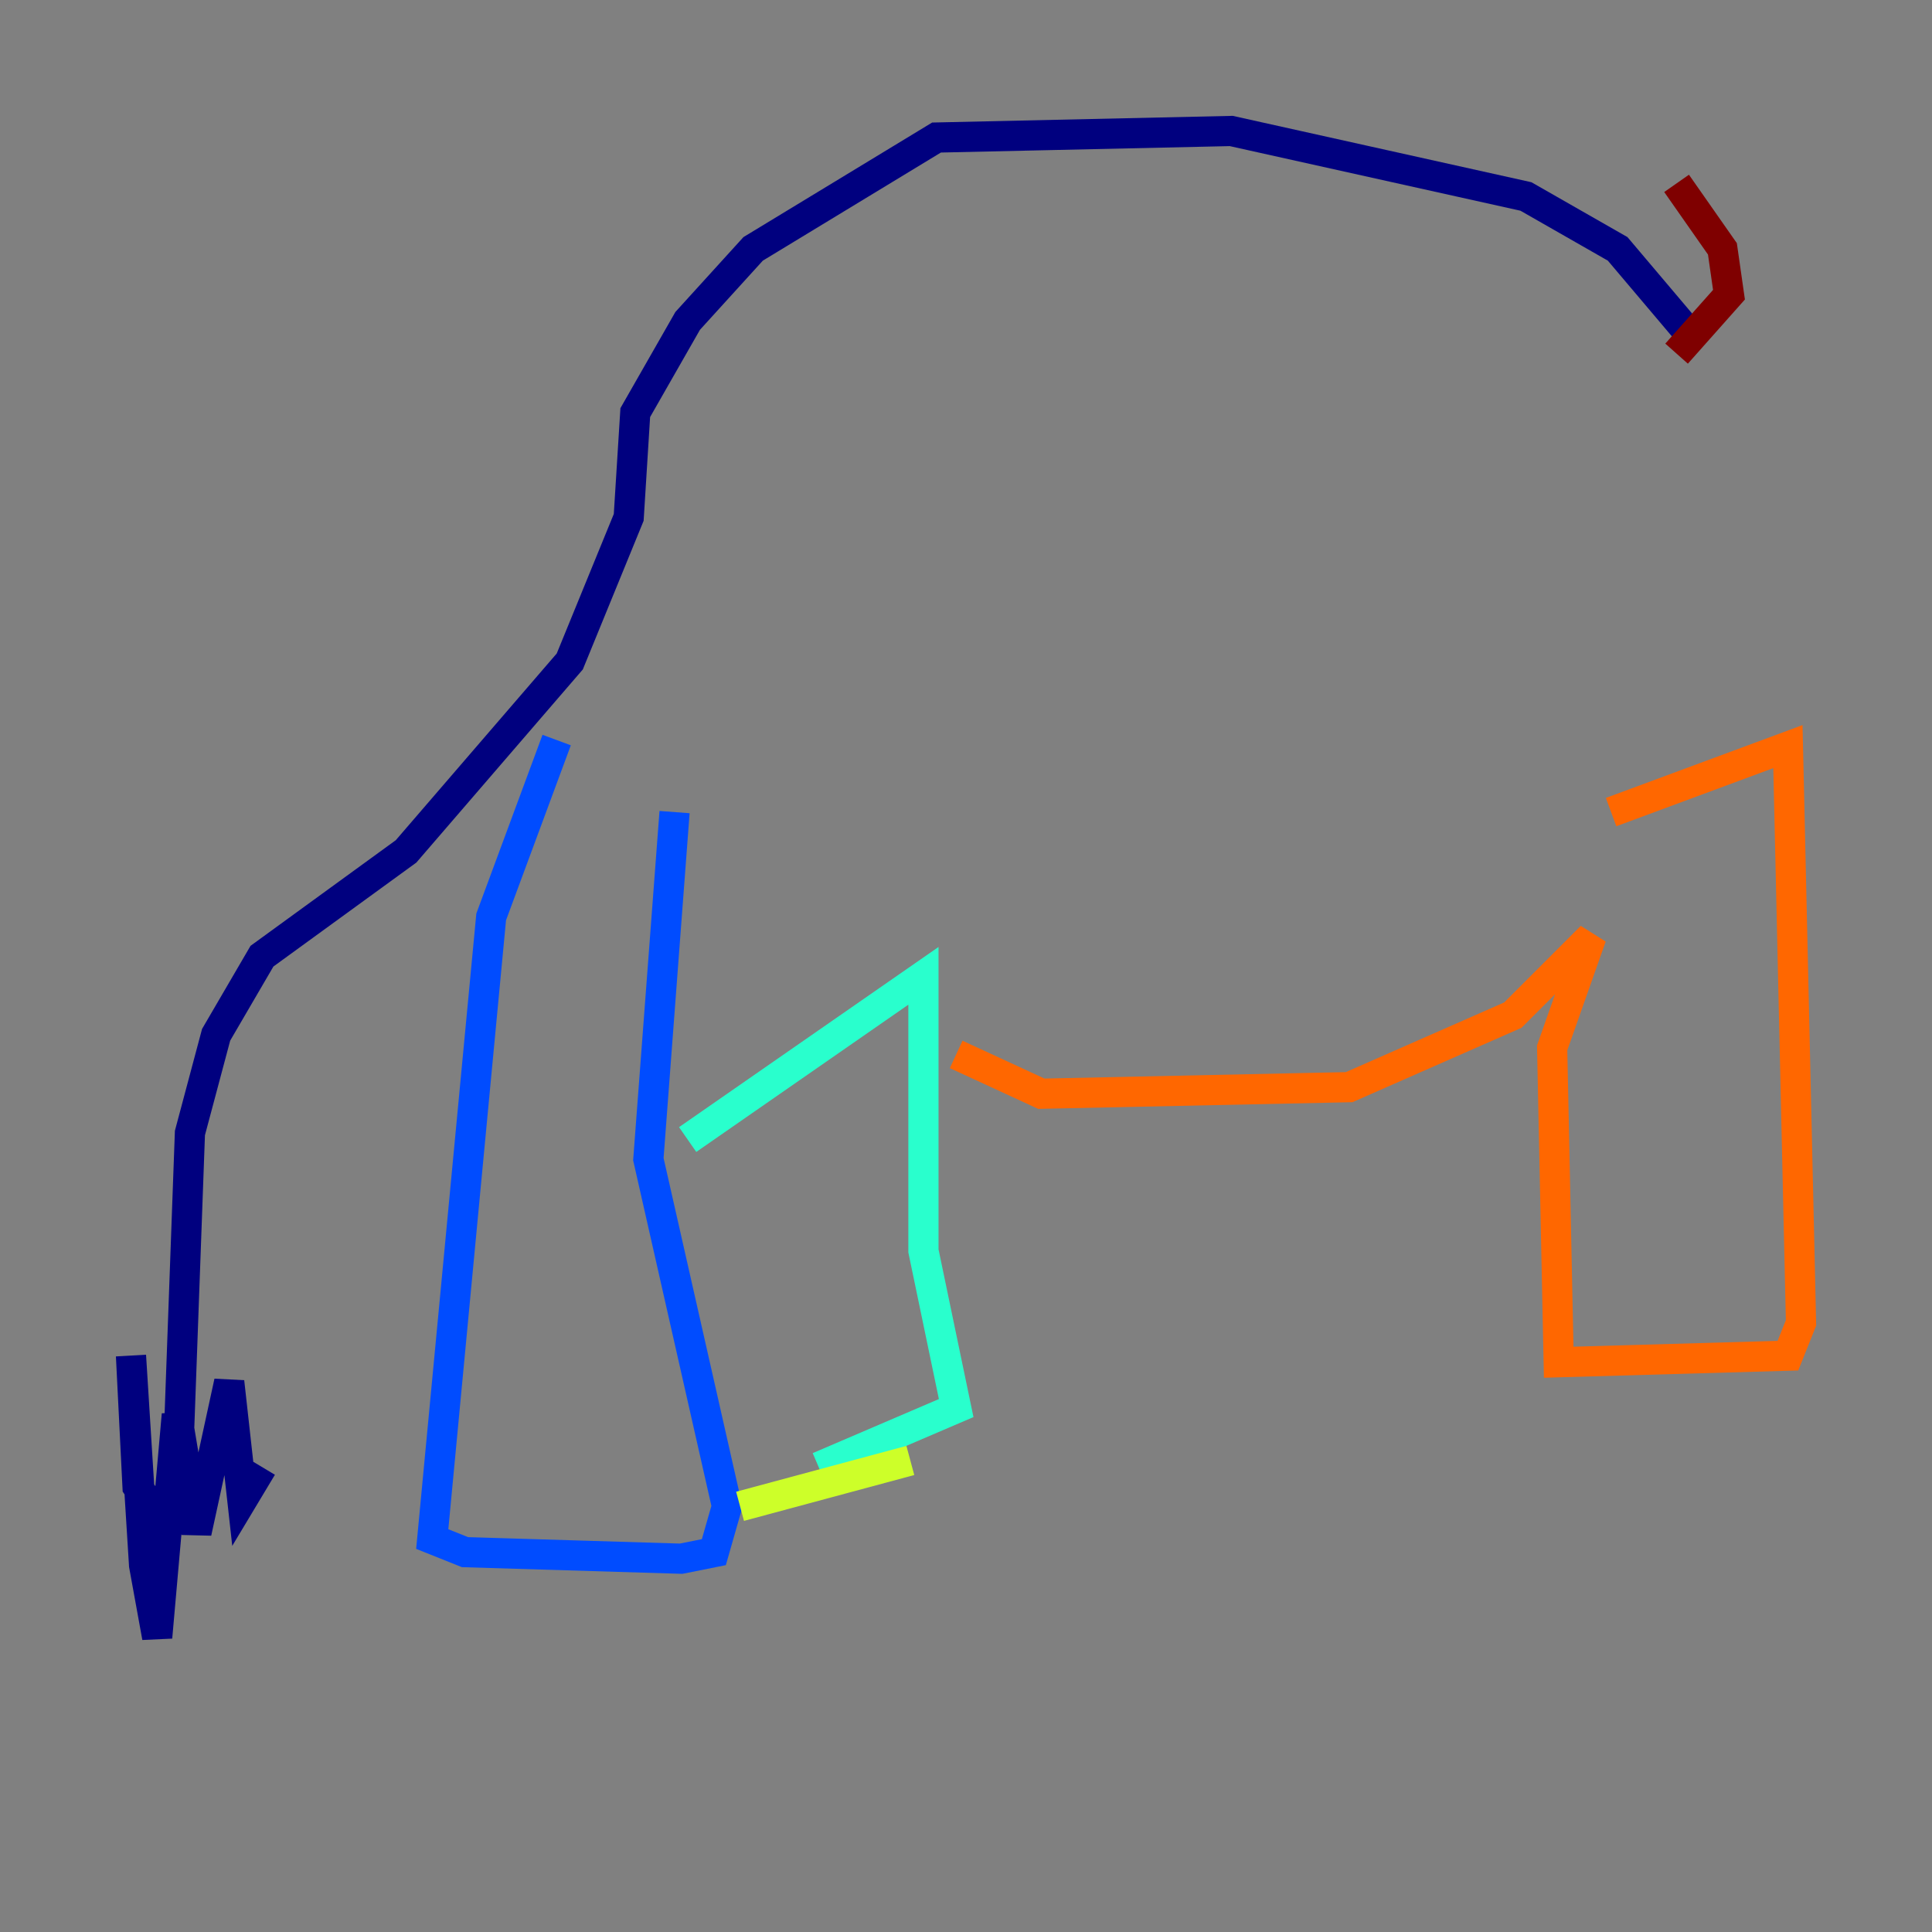 <?xml version="1.0" encoding="utf-8" ?>
<svg baseProfile="tiny" height="128" version="1.2" viewBox="0,0,128,128" width="128" xmlns="http://www.w3.org/2000/svg" xmlns:ev="http://www.w3.org/2001/xml-events" xmlns:xlink="http://www.w3.org/1999/xlink"><rect x="0" y="0" width="128" height="128" fill="#808080" stroke="none"/><defs /><polyline fill="none" points="111.946,22.129 107.173,16.488 101.098,13.017 81.573,8.678 62.047,9.112 49.898,16.488 45.559,21.261 42.088,27.336 41.654,34.278 37.749,43.824 26.902,56.407 17.356,63.349 14.319,68.556 12.583,75.064 11.715,98.929 10.848,101.098 9.112,98.495 8.678,89.817 9.546,103.702 10.414,108.475 11.715,93.722 13.017,101.532 15.186,91.552 16.054,99.363 17.356,97.193" stroke="#00007f" stroke-width="2" /><polyline fill="none" points="36.881,49.031 32.542,60.746 28.637,101.966 30.807,102.834 45.125,103.268 47.295,102.834 48.163,99.797 42.956,76.8 44.691,53.803" stroke="#004cff" stroke-width="2" /><polyline fill="none" points="45.559,75.498 61.18,64.651 61.18,82.875 63.349,93.288 54.237,97.193" stroke="#29ffcd" stroke-width="2" /><polyline fill="none" points="60.312,96.759 49.031,99.797" stroke="#cdff29" stroke-width="2" /><polyline fill="none" points="63.349,69.858 68.99,72.461 89.383,72.027 100.231,67.254 105.437,62.047 102.834,69.424 103.268,90.251 118.454,89.817 119.322,87.647 118.454,49.464 106.739,53.803" stroke="#ff6700" stroke-width="2" /><polyline fill="none" points="111.078,23.43 114.549,19.525 114.115,16.488 111.078,12.149" stroke="#7f0000" stroke-width="2" /></svg>